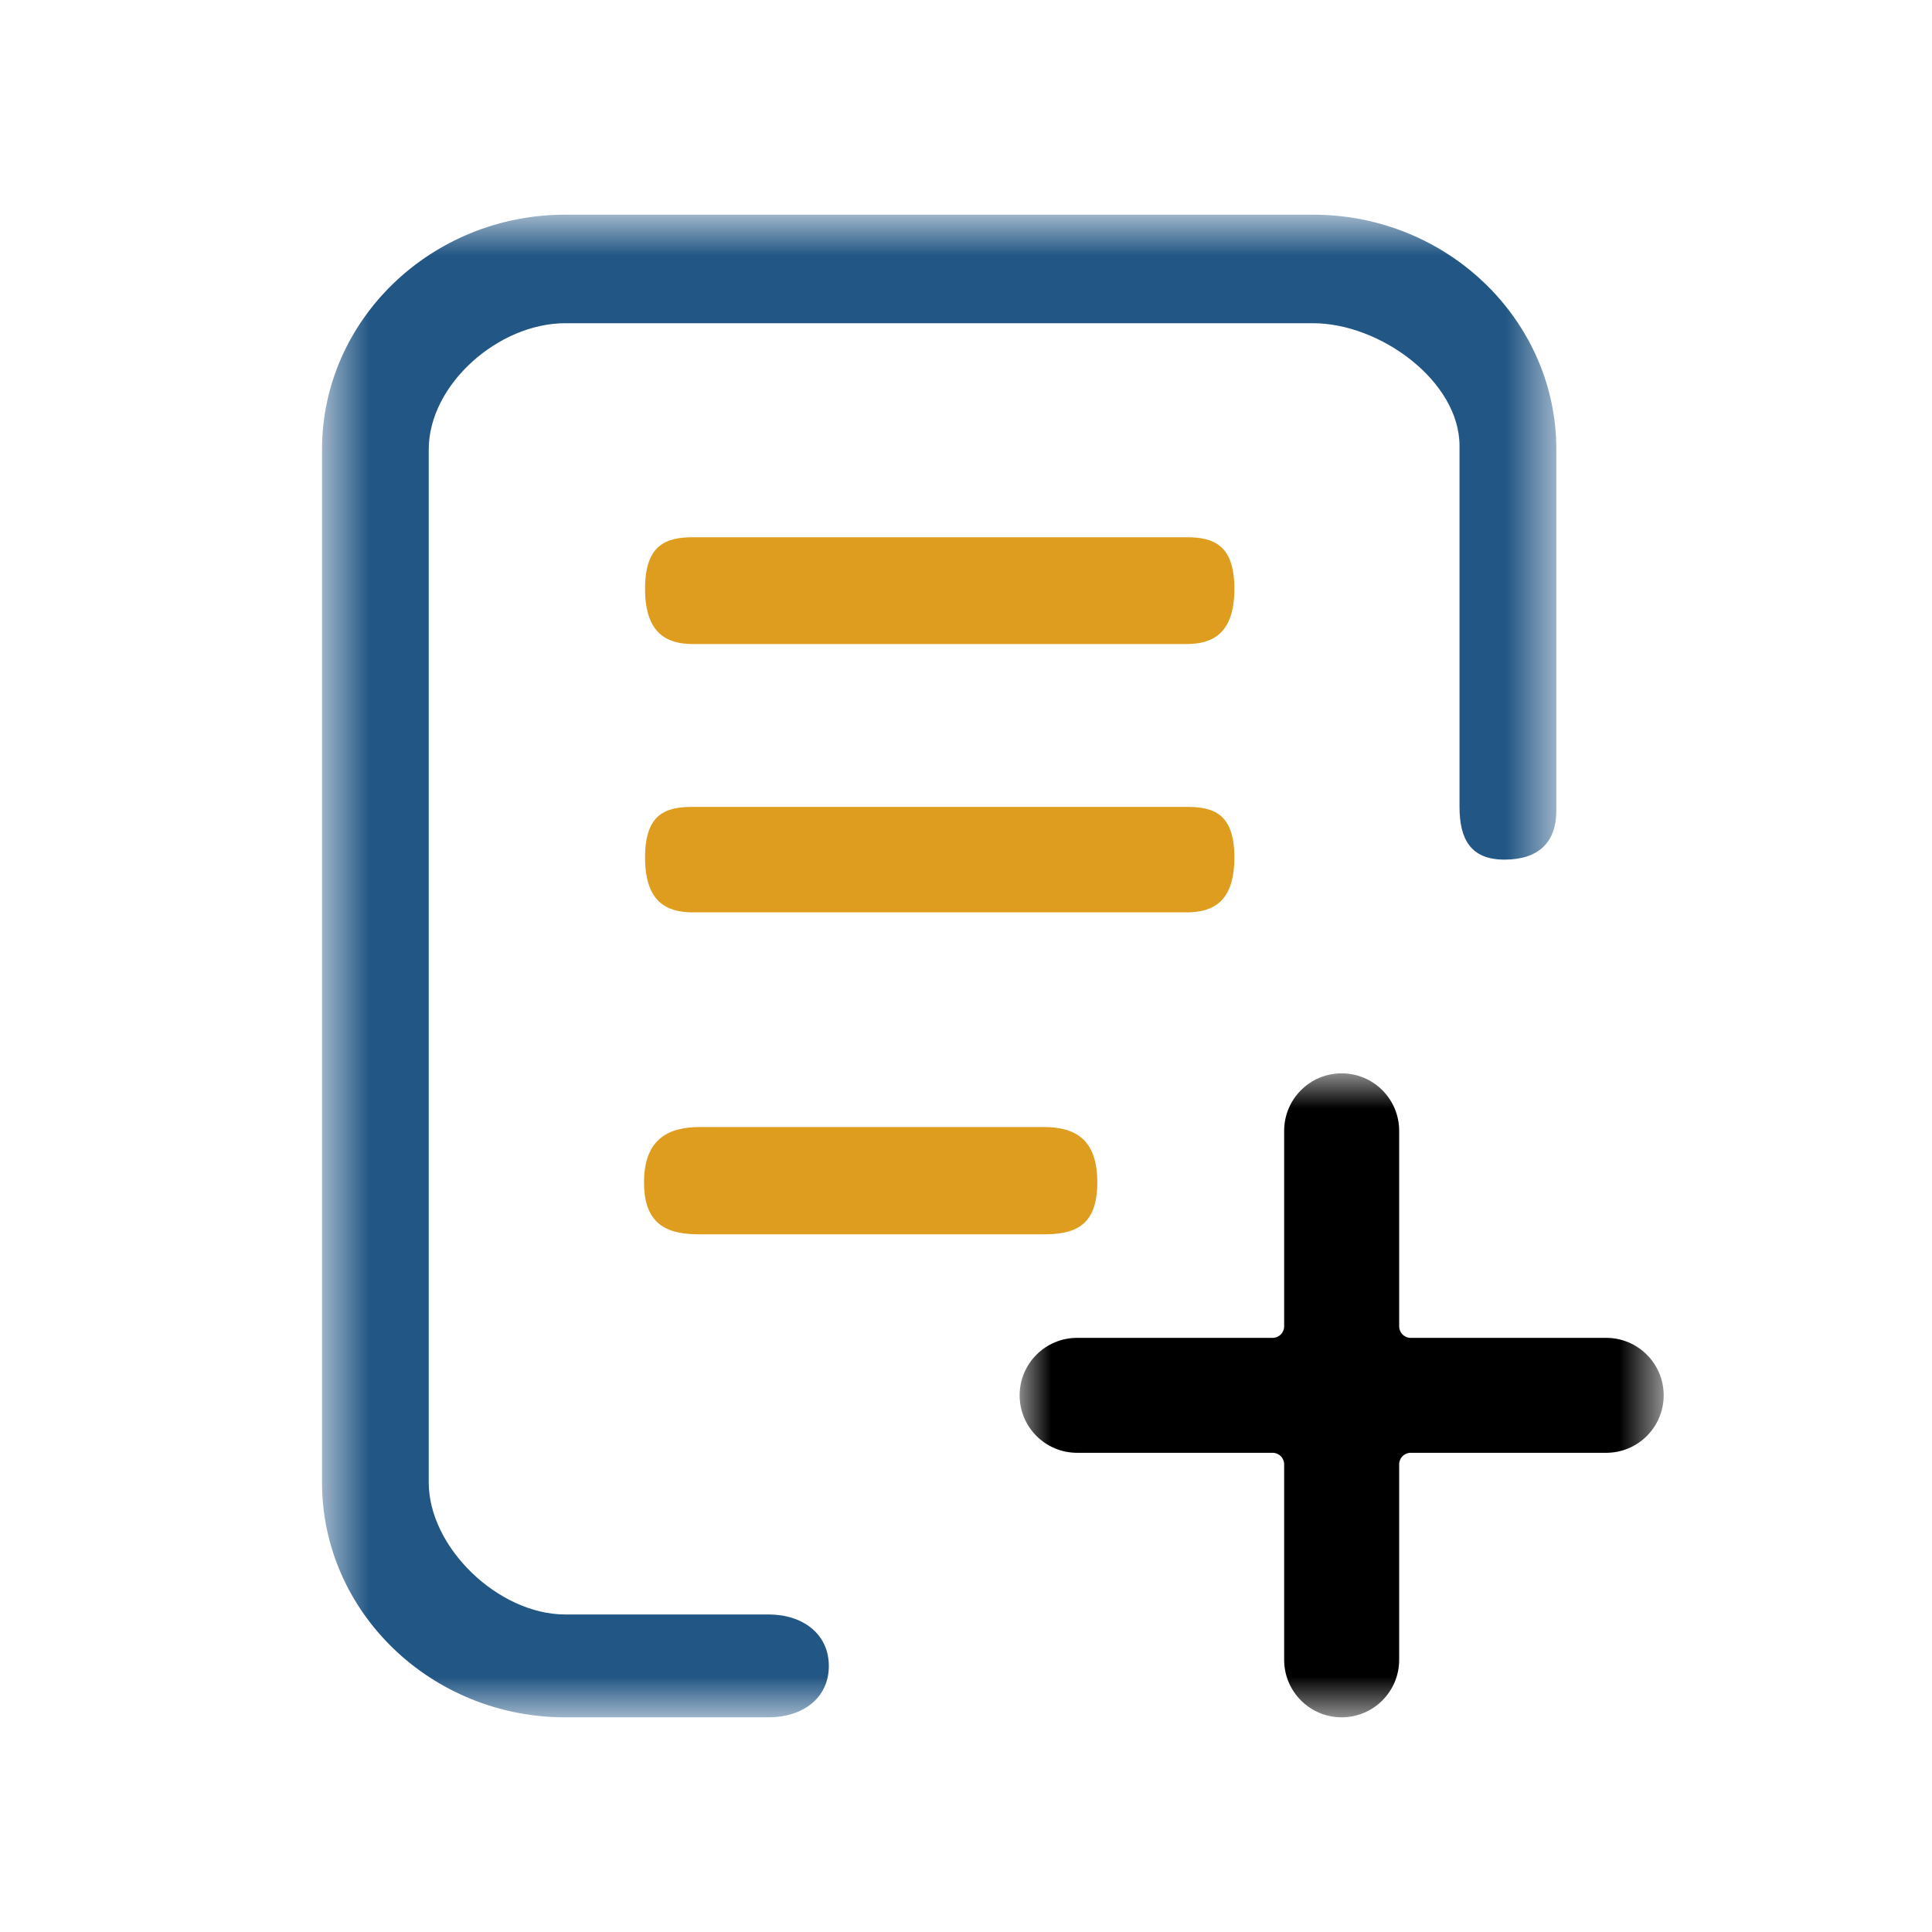 <svg width="34" height="34" viewBox="0 0 34 34" fill="none" xmlns="http://www.w3.org/2000/svg">
<path fill-rule="evenodd" clip-rule="evenodd" d="M20.88 14.2H12.196C11.73 14.2 11.352 14.308 11.352 15.09C11.352 15.873 11.73 16.056 12.196 16.056H20.88C21.345 16.056 21.723 15.873 21.723 15.09C21.723 14.308 21.345 14.2 20.88 14.2Z" fill="#DE9D1F"/>
<path fill-rule="evenodd" clip-rule="evenodd" d="M19.732 9.455H12.196C11.73 9.455 11.352 9.579 11.352 10.362C11.352 11.144 11.73 11.334 12.196 11.334H20.88C21.345 11.334 21.723 11.144 21.723 10.362C21.723 9.579 21.345 9.455 20.88 9.455" fill="#DE9D1F"/>
<path fill-rule="evenodd" clip-rule="evenodd" d="M12.319 19.834C11.785 19.834 11.334 20.026 11.334 20.808C11.334 21.591 11.785 21.722 12.319 21.722H18.363C18.897 21.722 19.311 21.591 19.311 20.808C19.311 20.026 18.897 19.834 18.363 19.834H12.319Z" fill="#DE9D1F"/>
<mask id="mask0" mask-type="alpha" maskUnits="userSpaceOnUse" x="5" y="3" width="23" height="28">
<path fill-rule="evenodd" clip-rule="evenodd" d="M5.667 3.778H27.389V30.222H5.667V3.778Z" fill="white"/>
</mask>
<g mask="url(#mask0)">
<path fill-rule="evenodd" clip-rule="evenodd" d="M11.62 28.412C9.93 28.412 9.948 28.412 9.948 28.412C8.768 28.412 7.545 27.23 7.545 26.09V7.91C7.545 6.771 8.768 5.688 9.948 5.688H23.108C24.288 5.688 25.685 6.708 25.685 7.847V14.2C25.685 14.77 25.884 15.128 26.476 15.128C27.067 15.128 27.389 14.833 27.389 14.263V7.91C27.389 5.631 25.468 3.778 23.108 3.778H9.948C7.588 3.778 5.667 5.631 5.667 7.91V26.09C5.667 28.369 7.588 30.222 9.948 30.222H13.528C14.119 30.222 14.586 29.889 14.586 29.319C14.586 28.748 14.119 28.412 13.528 28.412" fill="#225684"/>
</g>
<mask id="mask1" mask-type="alpha" maskUnits="userSpaceOnUse" x="17" y="18" width="13" height="13">
<path fill-rule="evenodd" clip-rule="evenodd" d="M17.944 18.889H29.278V30.222H17.944V18.889Z" fill="white"/>
</mask>
<g mask="url(#mask1)">
<path fill-rule="evenodd" clip-rule="evenodd" d="M28.266 23.544H24.825C24.713 23.544 24.623 23.453 24.623 23.341V19.901C24.623 19.342 24.17 18.889 23.611 18.889C23.052 18.889 22.599 19.342 22.599 19.901V23.341C22.599 23.453 22.509 23.544 22.397 23.544H18.956C18.397 23.544 17.944 23.997 17.944 24.556C17.944 25.114 18.397 25.567 18.956 25.567H22.397C22.509 25.567 22.599 25.658 22.599 25.77V29.21C22.599 29.769 23.052 30.222 23.611 30.222C24.17 30.222 24.623 29.769 24.623 29.21V25.77C24.623 25.658 24.713 25.567 24.825 25.567H28.266C28.825 25.567 29.278 25.114 29.278 24.556C29.278 23.997 28.825 23.544 28.266 23.544Z" fill="black"/>
</g>
</svg>
